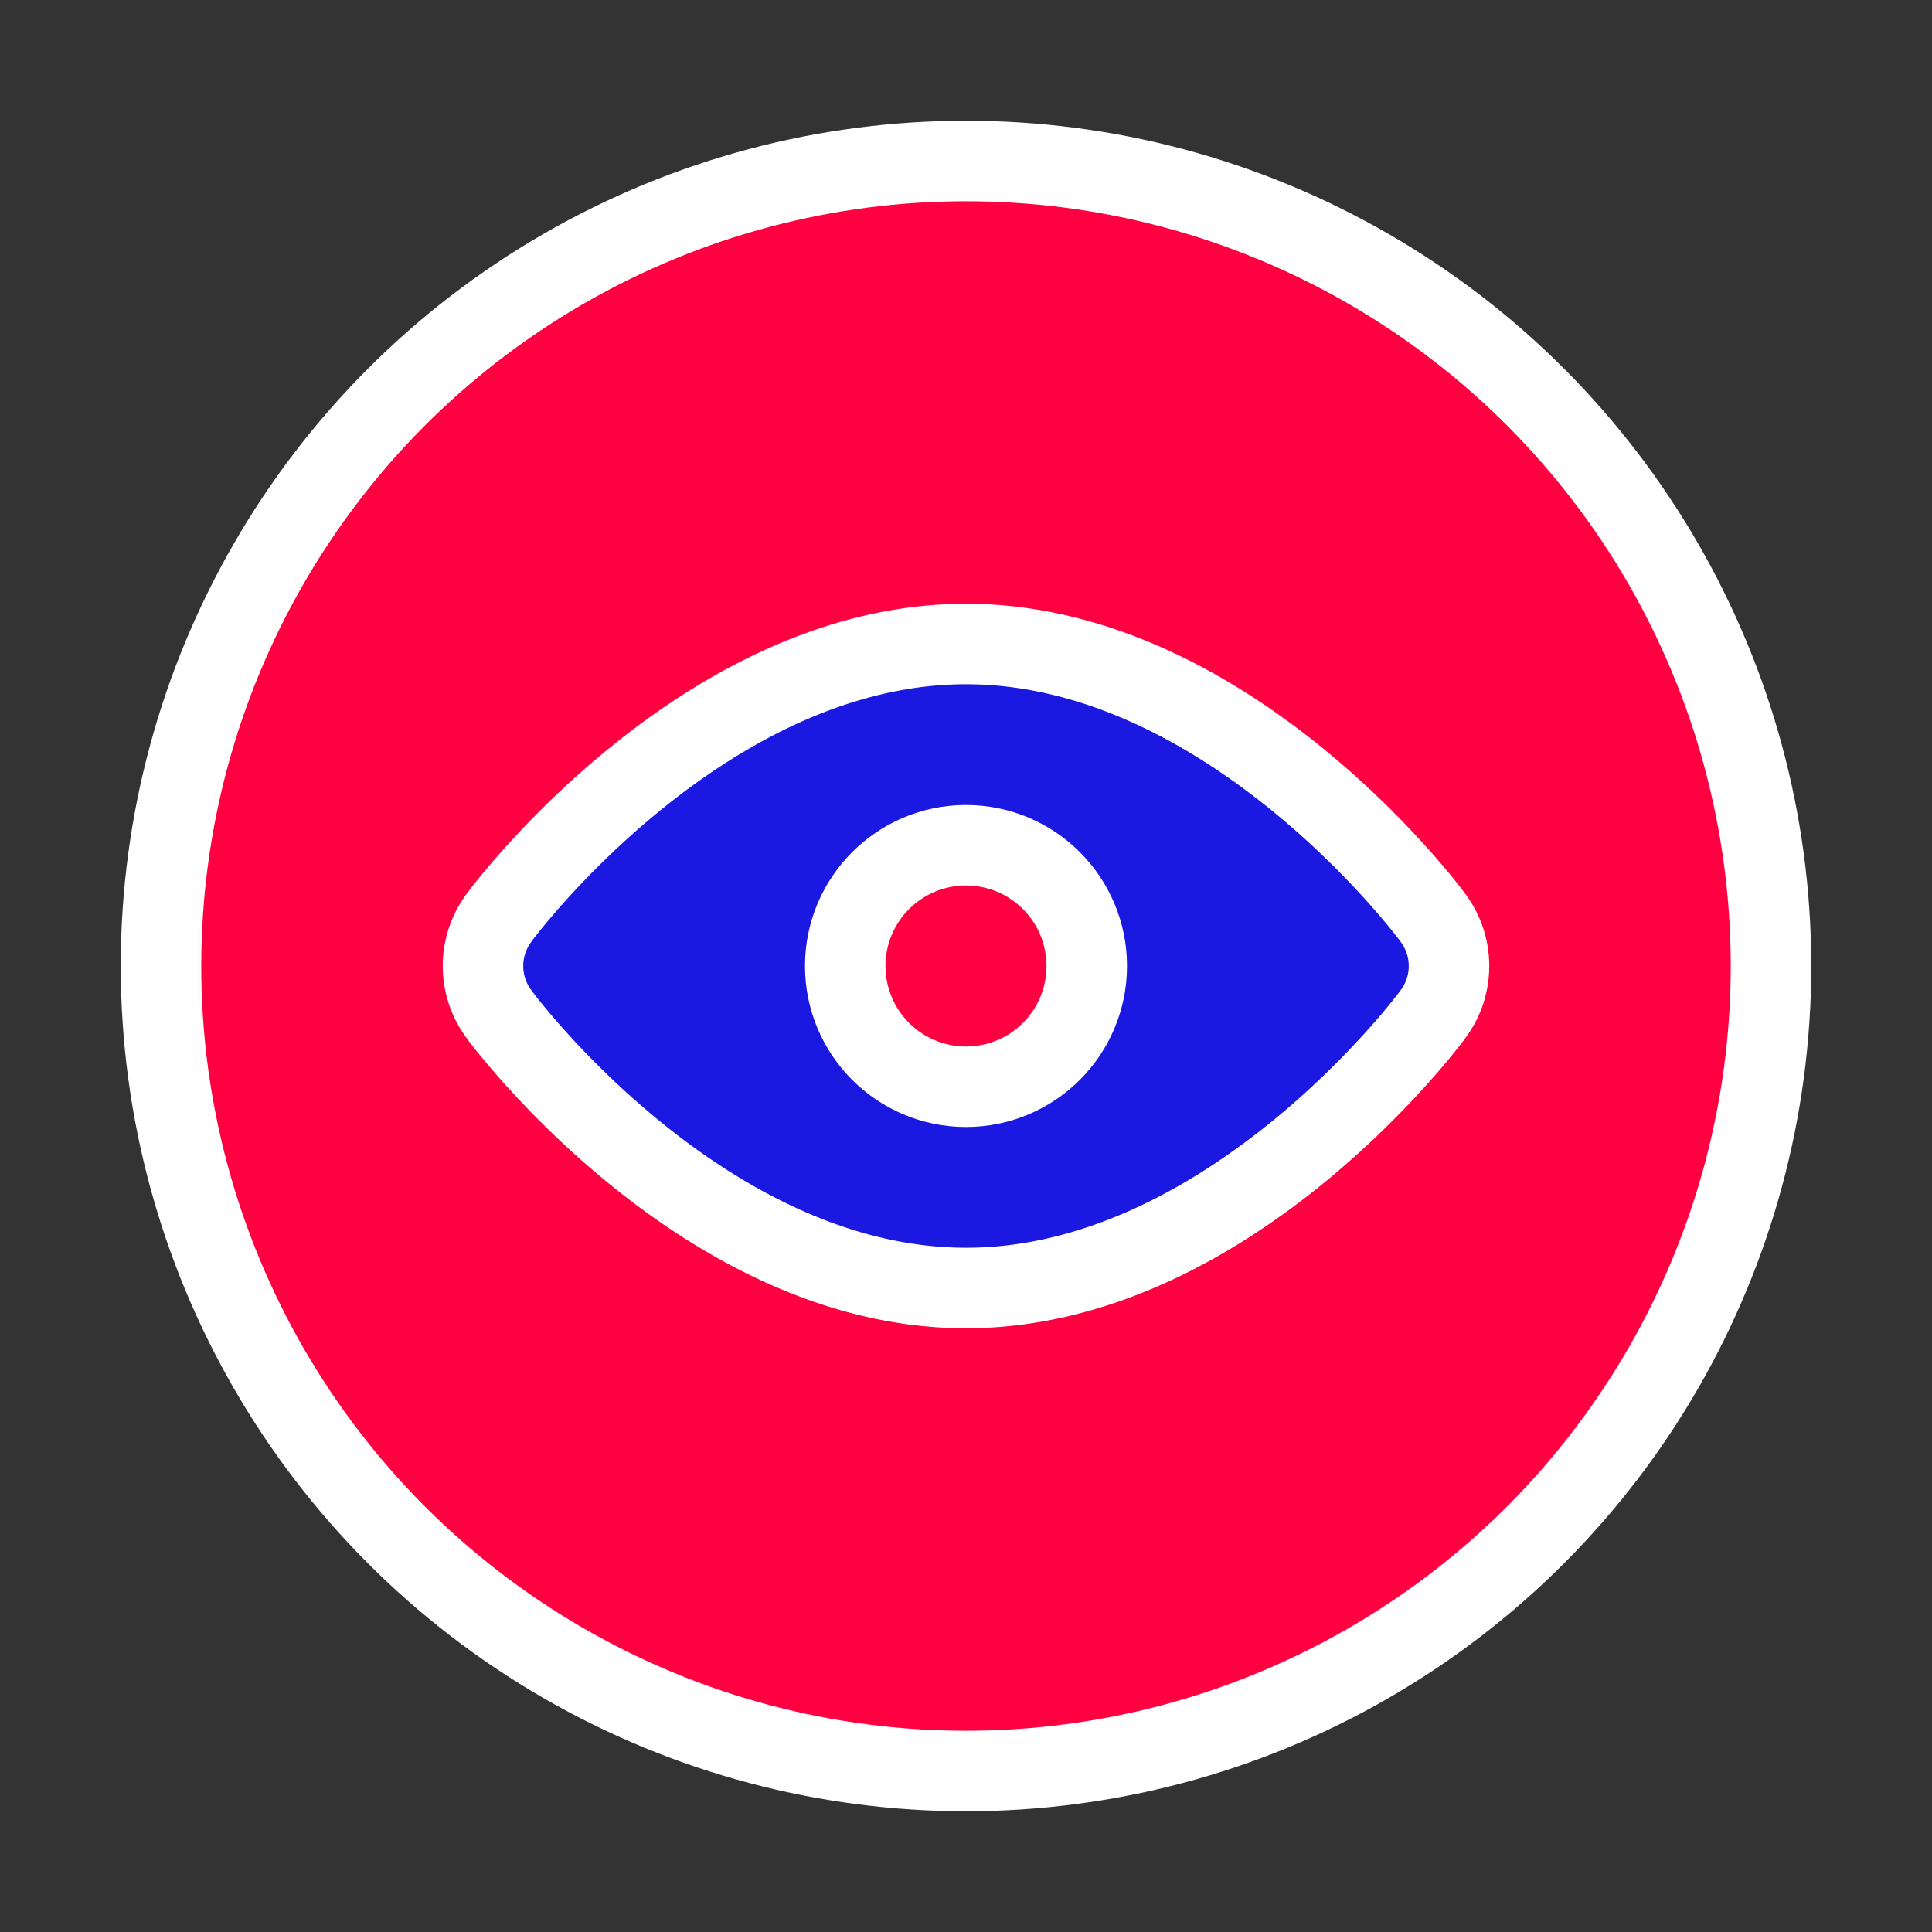 <svg fill="#ffffff" viewBox="0 0 24 24" id="eye-alt" data-name="Flat Color" xmlns="http://www.w3.org/2000/svg"
    class="icon flat-color" stroke="#ffffff">
    <rect x="0" y="0" width="24" height="24" fill="#333333" stroke="none"/>
    <g id="SVGRepo_bgCarrier" stroke-width="0"></g>
    <g id="SVGRepo_tracerCarrier" stroke-linecap="round" stroke-linejoin="round"></g>
    <g id="SVGRepo_iconCarrier">
        <circle id="primary" cx="12" cy="12" r="10" style="fill: #ff0040;"></circle>
        <path id="secondary"
            d="M17.8,11.4C17.7,11.26,15.23,8,12,8s-5.7,3.26-5.8,3.4a1,1,0,0,0,0,1.2c.1.14,2.57,3.4,5.8,3.4s5.7-3.26,5.8-3.4A1,1,0,0,0,17.8,11.4Z"
            style="fill: #1b18e2;"></path>
        <circle id="primary-2" data-name="primary" cx="12" cy="12" r="1.5" style="fill: #ff0040;"></circle>
    </g>
</svg>